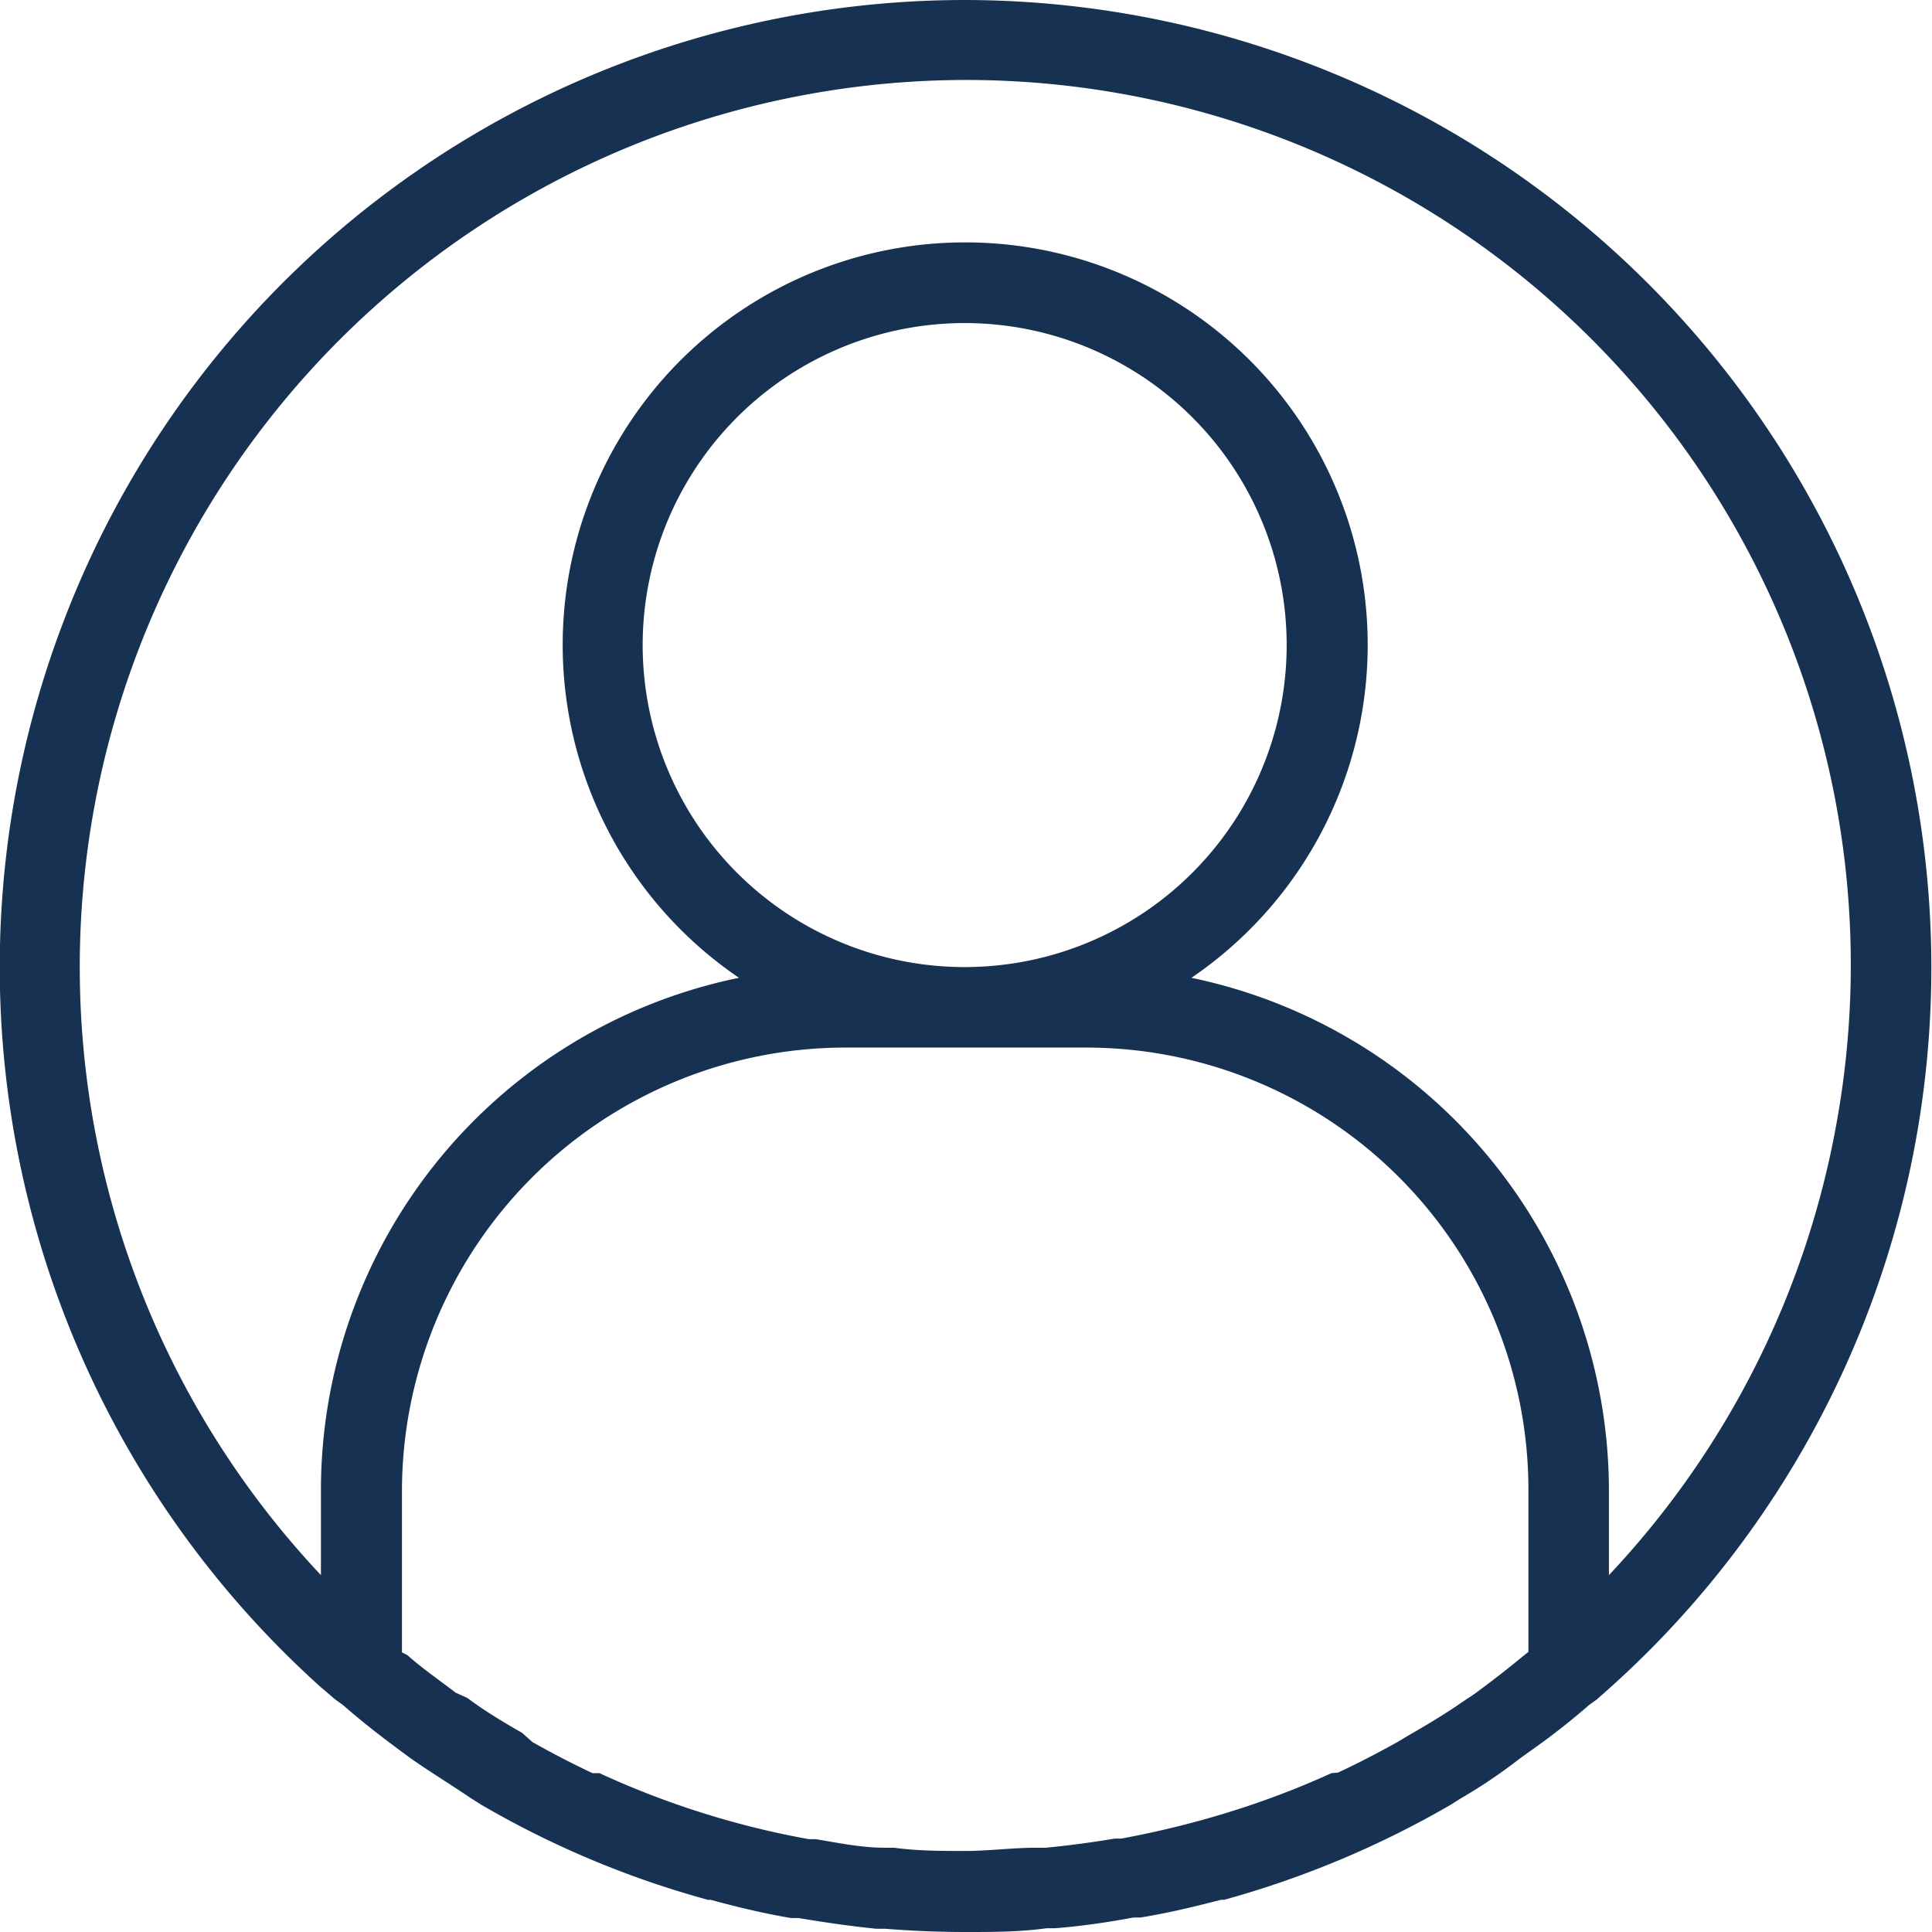 <svg xmlns="http://www.w3.org/2000/svg" width="36" height="36" fill="none"><path fill="#163152" d="M17.98 0a17.98 17.98 0 0 0-16.8 11.59 18.04 18.04 0 0 0 4.8 19.85l.27.23.14.1c.32.28.65.54 1 .8l.27.2c.36.25.75.49 1.12.74l.19.12a17.54 17.54 0 0 0 4.22 1.77h.05c.48.13.97.25 1.5.34h.14c.48.08.96.15 1.45.2h.17c.5.04 1 .06 1.5.06s1 0 1.5-.07h.16c.5-.04.98-.11 1.46-.2h.13c.5-.08 1-.2 1.5-.33h.06a17.88 17.88 0 0 0 4.22-1.77l.19-.12c.38-.22.75-.47 1.11-.75l.28-.2c.35-.25.68-.51 1-.79l.14-.1.26-.23A18.03 18.03 0 0 0 17.98 0Zm0 18.02a6 6 0 0 1-4.24-10.25 6 6 0 1 1 4.24 10.25Zm2.25 1.5a8.24 8.24 0 0 1 8.25 8.26v3l-.1.08c-.29.24-.6.48-.9.7l-.21.14c-.33.23-.68.44-1.03.64l-.2.12c-.36.2-.74.4-1.11.57l-.12.01c-1.25.57-2.57.97-3.92 1.22h-.12c-.42.07-.86.13-1.29.17h-.18c-.44 0-.87.06-1.32.06-.44 0-.87 0-1.32-.06h-.18c-.42 0-.86-.09-1.28-.16h-.13a16.18 16.18 0 0 1-3.9-1.23h-.13c-.38-.18-.75-.37-1.12-.58l-.19-.17c-.35-.2-.7-.41-1.02-.65l-.22-.1c-.3-.23-.62-.45-.9-.7l-.1-.05v-3a8.27 8.27 0 0 1 8.24-8.27h4.5Zm9.75 9.83v-1.57a9.77 9.77 0 0 0-7.78-9.56 7.5 7.5 0 1 0-8.43 0 9.75 9.75 0 0 0-7.79 9.56v1.57a16.53 16.53 0 0 1 12-27.86 16.49 16.49 0 0 1 16.25 19.39 16.53 16.53 0 0 1-4.25 8.47Z"/></svg>